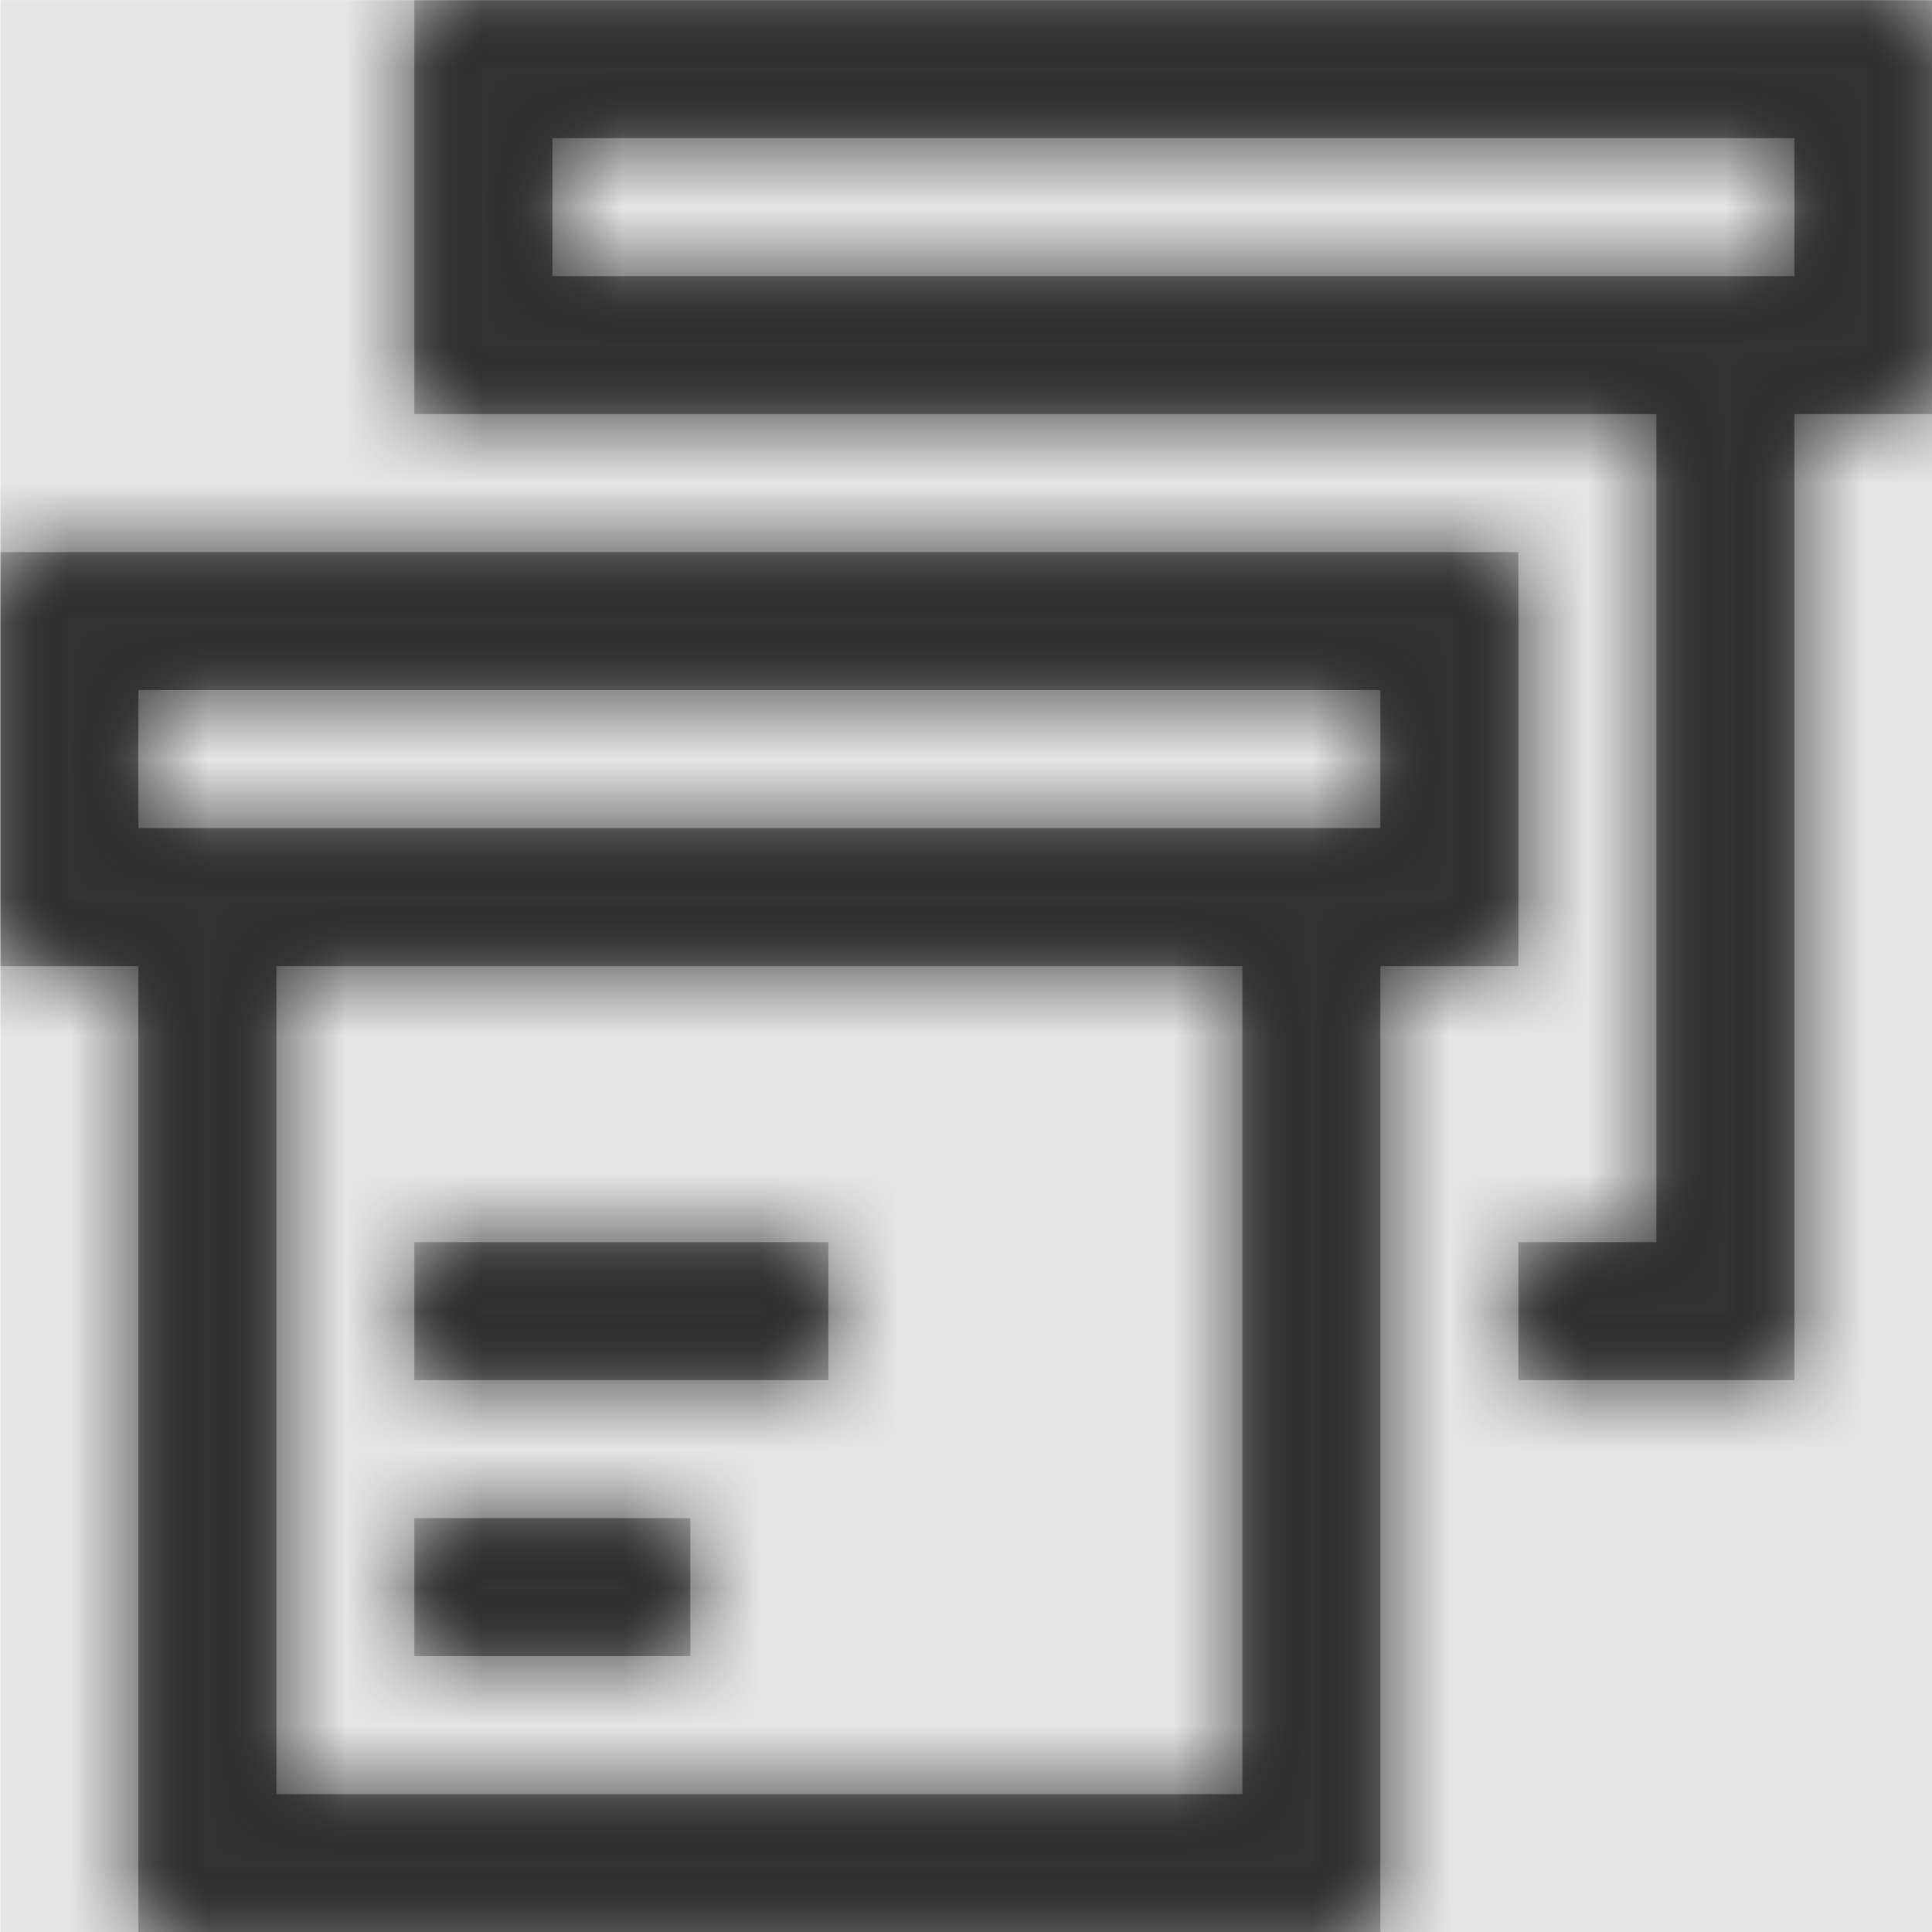 <svg width="1000" height="1000" viewBox="0 0 1000 1000" version="1.1" xmlns="http://www.w3.org/2000/svg" xmlns:xlink="http://www.w3.org/1999/xlink">
<title>packages</title>
<desc>Created using Figma</desc>
<g id="Canvas" transform="matrix(71.429 0 0 71.429 -35214.3 -11000)">
<rect x="493" y="154" width="14" height="14" fill="#E5E5E5"/>
<g id="packages">
<mask id="mask0_outline" mask-type="alpha">
<g id="Mask">
<use xlink:href="#path0_fill" transform="translate(493 154)" fill="#FFFFFF"/>
</g>
</mask>
<g id="Mask" mask="url(#mask0_outline)">
<use xlink:href="#path0_fill" transform="translate(493 154)"/>
</g>
<g id="&#226;&#134;&#170;&#240;&#159;&#142;&#168;Color" mask="url(#mask0_outline)">
<g id="Rectangle 3">
<use xlink:href="#path1_fill" transform="translate(493 154)" fill="#333333"/>
</g>
</g>
</g>
</g>
<defs>
<path id="path0_fill" fill-rule="evenodd" d="M 3 0L 3 3L 12 3L 12 9L 11 9L 11 10L 13 10L 13 3L 14 3L 14 0L 3 0ZM 11 4L 0 4L 0 7L 1 7L 1 14L 10 14L 10 7L 11 7L 11 4ZM 9 13L 2 13L 2 7L 9 7L 9 13ZM 1 6L 10 6L 10 5L 1 5L 1 6ZM 4 2L 13 2L 13 1L 4 1L 4 2ZM 6 10L 3 10L 3 9L 6 9L 6 10ZM 3 11L 3 12L 5 12L 5 11L 3 11Z"/>
<path id="path1_fill" fill-rule="evenodd" d="M 0 0L 14 0L 14 14L 0 14L 0 0Z"/>
</defs>
</svg>
